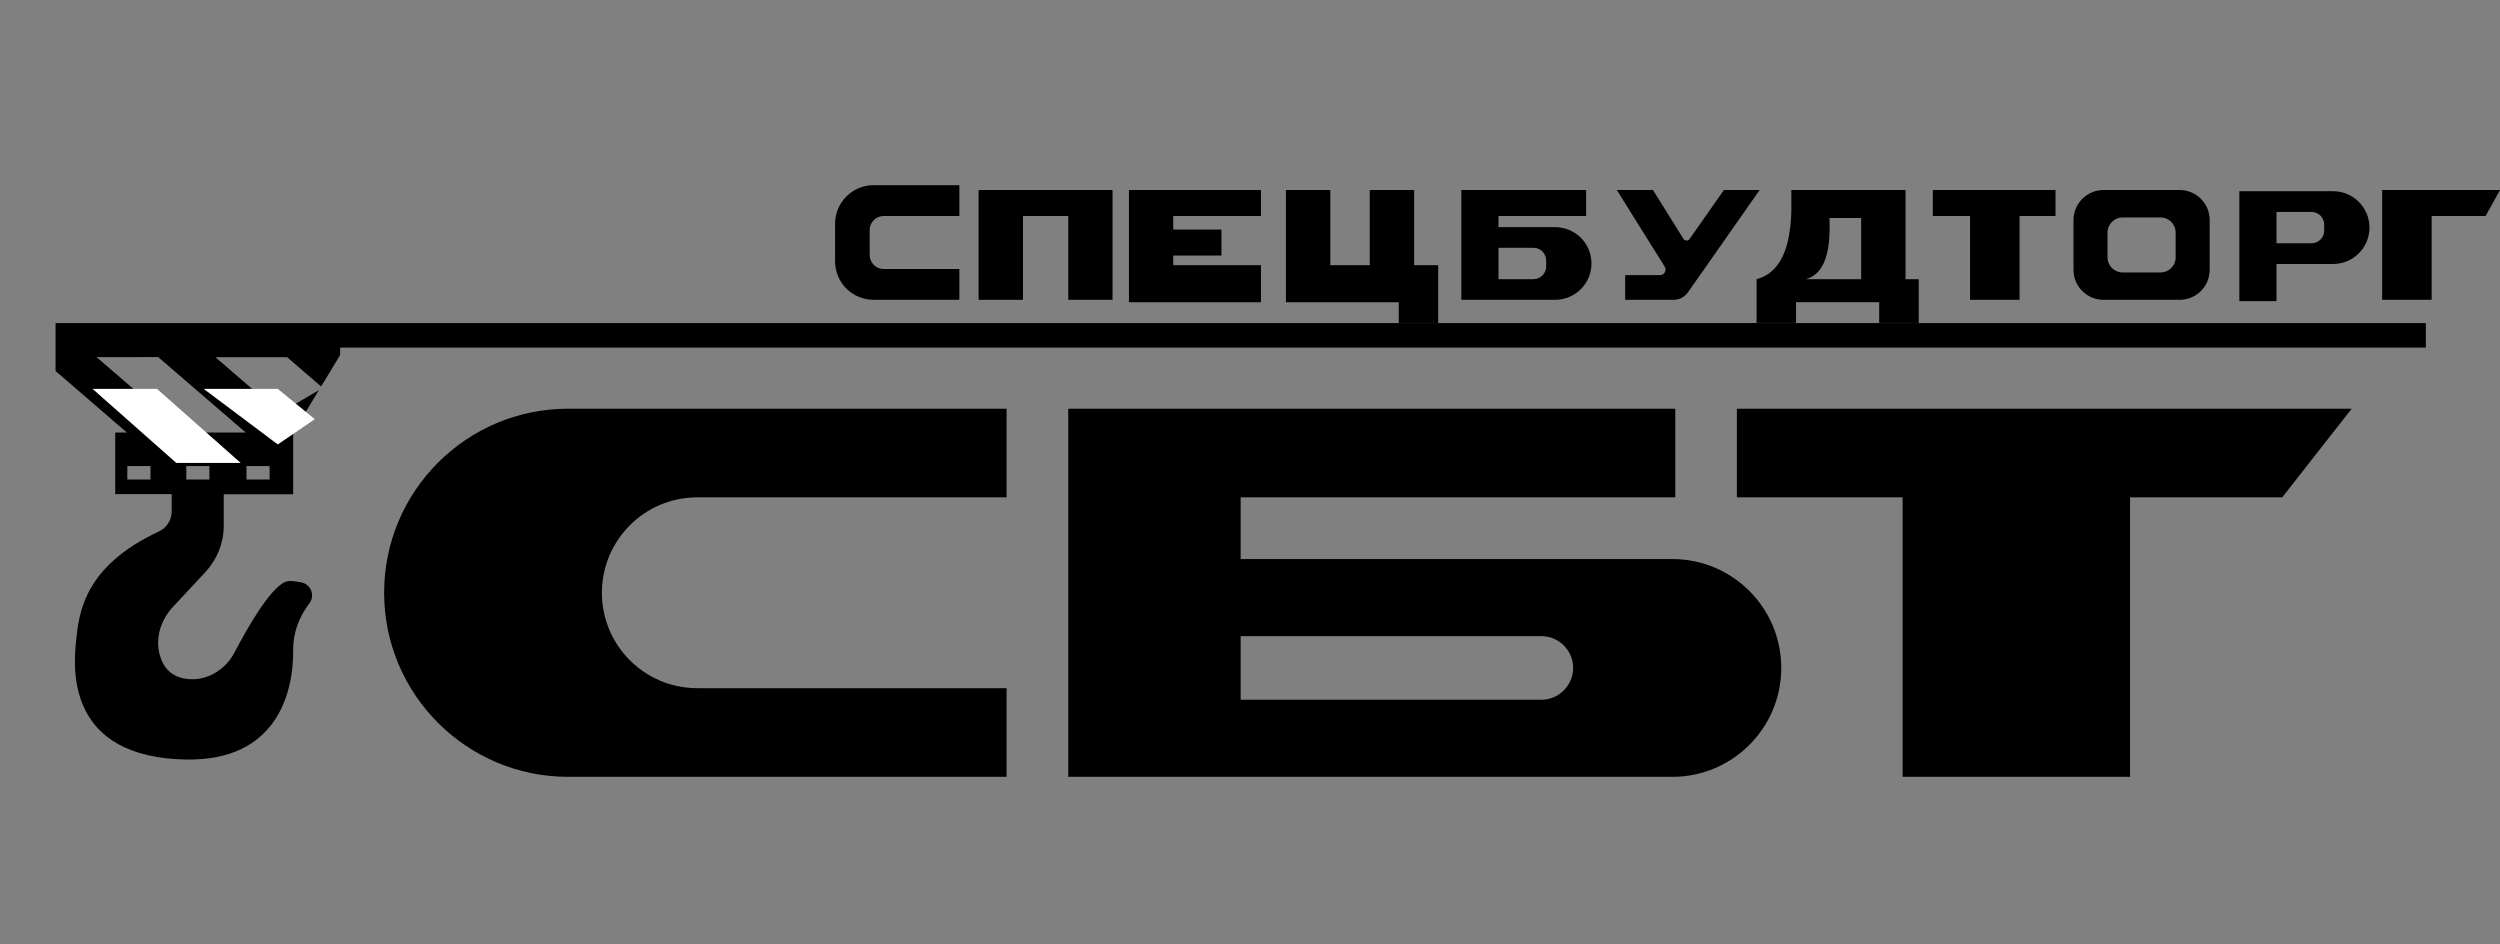 <svg width="135" height="51" viewBox="0 0 135 51" fill="none" xmlns="http://www.w3.org/2000/svg">
<rect x="0" y="0" width="135" height="51" fill="#808080" stroke="none"/>
<g clip-path="url(#clip0_89_3148)">
<path d="M3 17.44V20.037L3.571 20.526L6.853 23.358H6.223V26.683H9.271V27.618C9.271 28.08 9 28.504 8.581 28.7C4.505 30.596 4.266 33.134 4.109 34.59C3.946 36.123 3.598 40.91 10.059 41.014C14.907 41.095 15.858 37.465 15.831 35.096C15.82 34.177 16.151 33.313 16.705 32.58C16.711 32.569 16.716 32.563 16.722 32.558C17.037 32.123 16.754 31.504 16.222 31.439C15.972 31.406 15.646 31.303 15.358 31.444C14.559 31.835 13.412 33.802 12.662 35.237C12.157 36.199 11.119 36.813 10.043 36.655C9.298 36.547 8.842 36.112 8.635 35.395C8.369 34.476 8.679 33.476 9.336 32.775L11.103 30.879C11.727 30.205 12.081 29.319 12.081 28.401V26.689H15.831V23.363L16.01 23.064L17.222 21.064L15.124 22.303L11.63 19.287H15.504L17.341 20.869L18.298 19.287L18.368 19.168V18.771H130.995V17.445H3V17.44ZM8.125 25.895H6.875V25.167H8.125V25.895ZM11.309 25.895H10.059V25.167H11.309V25.895ZM13.309 25.167H14.559V25.895H13.309V25.167ZM13.271 23.358H9.94L5.217 19.287L8.543 19.282L13.271 23.358Z" fill="black"/>
<path d="M32.503 32.009C32.503 33.433 33.079 34.721 34.008 35.65C34.943 36.585 36.225 37.161 37.649 37.161H54.355V41.949H30.677C27.933 41.949 25.455 40.834 23.656 39.036C21.857 37.237 20.743 34.753 20.743 32.009C20.743 26.52 25.194 22.07 30.677 22.07H54.355V26.857H37.649C34.807 26.857 32.503 29.167 32.503 32.009Z" fill="black"/>
<path d="M90.308 30.189H66.995V26.857H90.466V22.07H57.686V41.949H90.308C91.927 41.949 93.4 41.291 94.465 40.226C95.53 39.161 96.188 37.693 96.188 36.069C96.188 32.819 93.552 30.189 90.308 30.189ZM84.444 37.28C84.135 37.596 83.705 37.786 83.233 37.786H66.995V34.351H83.233C84.178 34.351 84.95 35.117 84.95 36.069C84.95 36.541 84.754 36.971 84.444 37.28Z" fill="black"/>
<path d="M126.99 22.07L123.24 26.857H115.023V41.949H102.742V26.857H93.791V22.07H126.99Z" fill="black"/>
<path d="M46.964 12.418V13.771C46.964 14.19 47.301 14.527 47.719 14.527H51.806V16.19H47.176C46.024 16.19 45.094 15.26 45.094 14.108V12.081C45.094 10.935 46.024 10 47.176 10H51.806V11.663H47.719C47.301 11.663 46.964 12.005 46.964 12.418Z" fill="black"/>
<path d="M60.077 10.261V16.19H57.686V11.663H55.24V16.19H52.844V10.261H60.077Z" fill="black"/>
<path d="M77.662 14.32V17.44H75.532V16.32H69.44V10.261H71.837V14.32H73.967V10.261H76.364V14.32H77.662Z" fill="black"/>
<path d="M63.354 11.663V12.396H65.957V13.799H63.354V14.32H68.093V16.32H60.963V10.261H68.093V11.663H63.354Z" fill="black"/>
<path d="M96.731 11.456V10.261C96.748 10.679 96.748 11.081 96.731 11.456Z" fill="black"/>
<path d="M85.363 12.837C85.004 12.483 84.515 12.266 83.972 12.266H80.918V11.663H85.651V10.261H78.912V16.19H83.972C85.058 16.19 85.939 15.315 85.939 14.228C85.939 13.684 85.722 13.195 85.363 12.837ZM83.493 14.391C83.493 14.766 83.184 15.076 82.809 15.076H80.918V13.38H82.809C83.184 13.38 83.493 13.69 83.493 14.065V14.391Z" fill="black"/>
<path d="M125.99 10.326H120.925V16.26H122.93V14.255H125.99C126.533 14.255 127.022 14.032 127.376 13.679C127.729 13.326 127.952 12.837 127.952 12.293C127.952 11.206 127.071 10.326 125.99 10.326ZM125.506 12.451C125.506 12.831 125.202 13.136 124.821 13.136H122.93V11.445H124.821C125.202 11.445 125.506 11.75 125.506 12.13V12.451Z" fill="black"/>
<path d="M87.308 10.261H89.259L90.906 12.896C90.982 13.016 91.156 13.021 91.237 12.907L93.09 10.261H95.02L91.976 14.608L91.797 14.858L91.145 15.788C90.971 16.038 90.683 16.19 90.379 16.19H87.759V14.858H89.634C89.873 14.858 90.02 14.597 89.89 14.391L87.308 10.261Z" fill="black"/>
<path d="M96.731 11.456V10.261C96.748 10.679 96.748 11.081 96.731 11.456Z" fill="black"/>
<path d="M102.899 15.076V10.261H96.731C96.748 10.679 96.748 11.081 96.731 11.456C96.666 13.326 96.193 14.712 94.857 15.076V17.44H96.987V16.32H101.476V17.44H103.611V15.076H102.899ZM100.503 15.076H97.514C98.057 14.929 98.389 14.527 98.579 13.956C98.78 13.375 98.824 12.614 98.791 11.772H100.503V15.076Z" fill="black"/>
<path d="M110.997 10.261V11.663H109.056V16.19H106.383V11.663H104.372V10.261H110.997Z" fill="black"/>
<path d="M135 10.261L134.223 11.663H131.31V16.19H128.636V10.261H135Z" fill="black"/>
<path d="M117.703 10.261H113.589C112.697 10.261 111.969 10.989 111.969 11.88V14.57C111.969 15.467 112.697 16.19 113.589 16.19H117.703C118.599 16.19 119.322 15.467 119.322 14.57V11.88C119.322 10.989 118.599 10.261 117.703 10.261ZM117.485 13.896C117.485 14.348 117.121 14.712 116.675 14.712H114.621C114.17 14.712 113.806 14.348 113.806 13.896V12.554C113.806 12.108 114.17 11.744 114.621 11.744H116.675C117.121 11.744 117.485 12.108 117.485 12.554V13.896Z" fill="black"/>
</g>
<path d="M13 25H9.522L5 21H8.478L13 25Z" fill="white"/>
<path d="M15 21H11L15 24L17 22.636L15 21Z" fill="white"/>
<defs>
<clipPath id="clip0_89_3148">
<rect width="132" height="31.948" fill="white" transform="translate(3 10)"/>
</clipPath>
</defs>
</svg>
